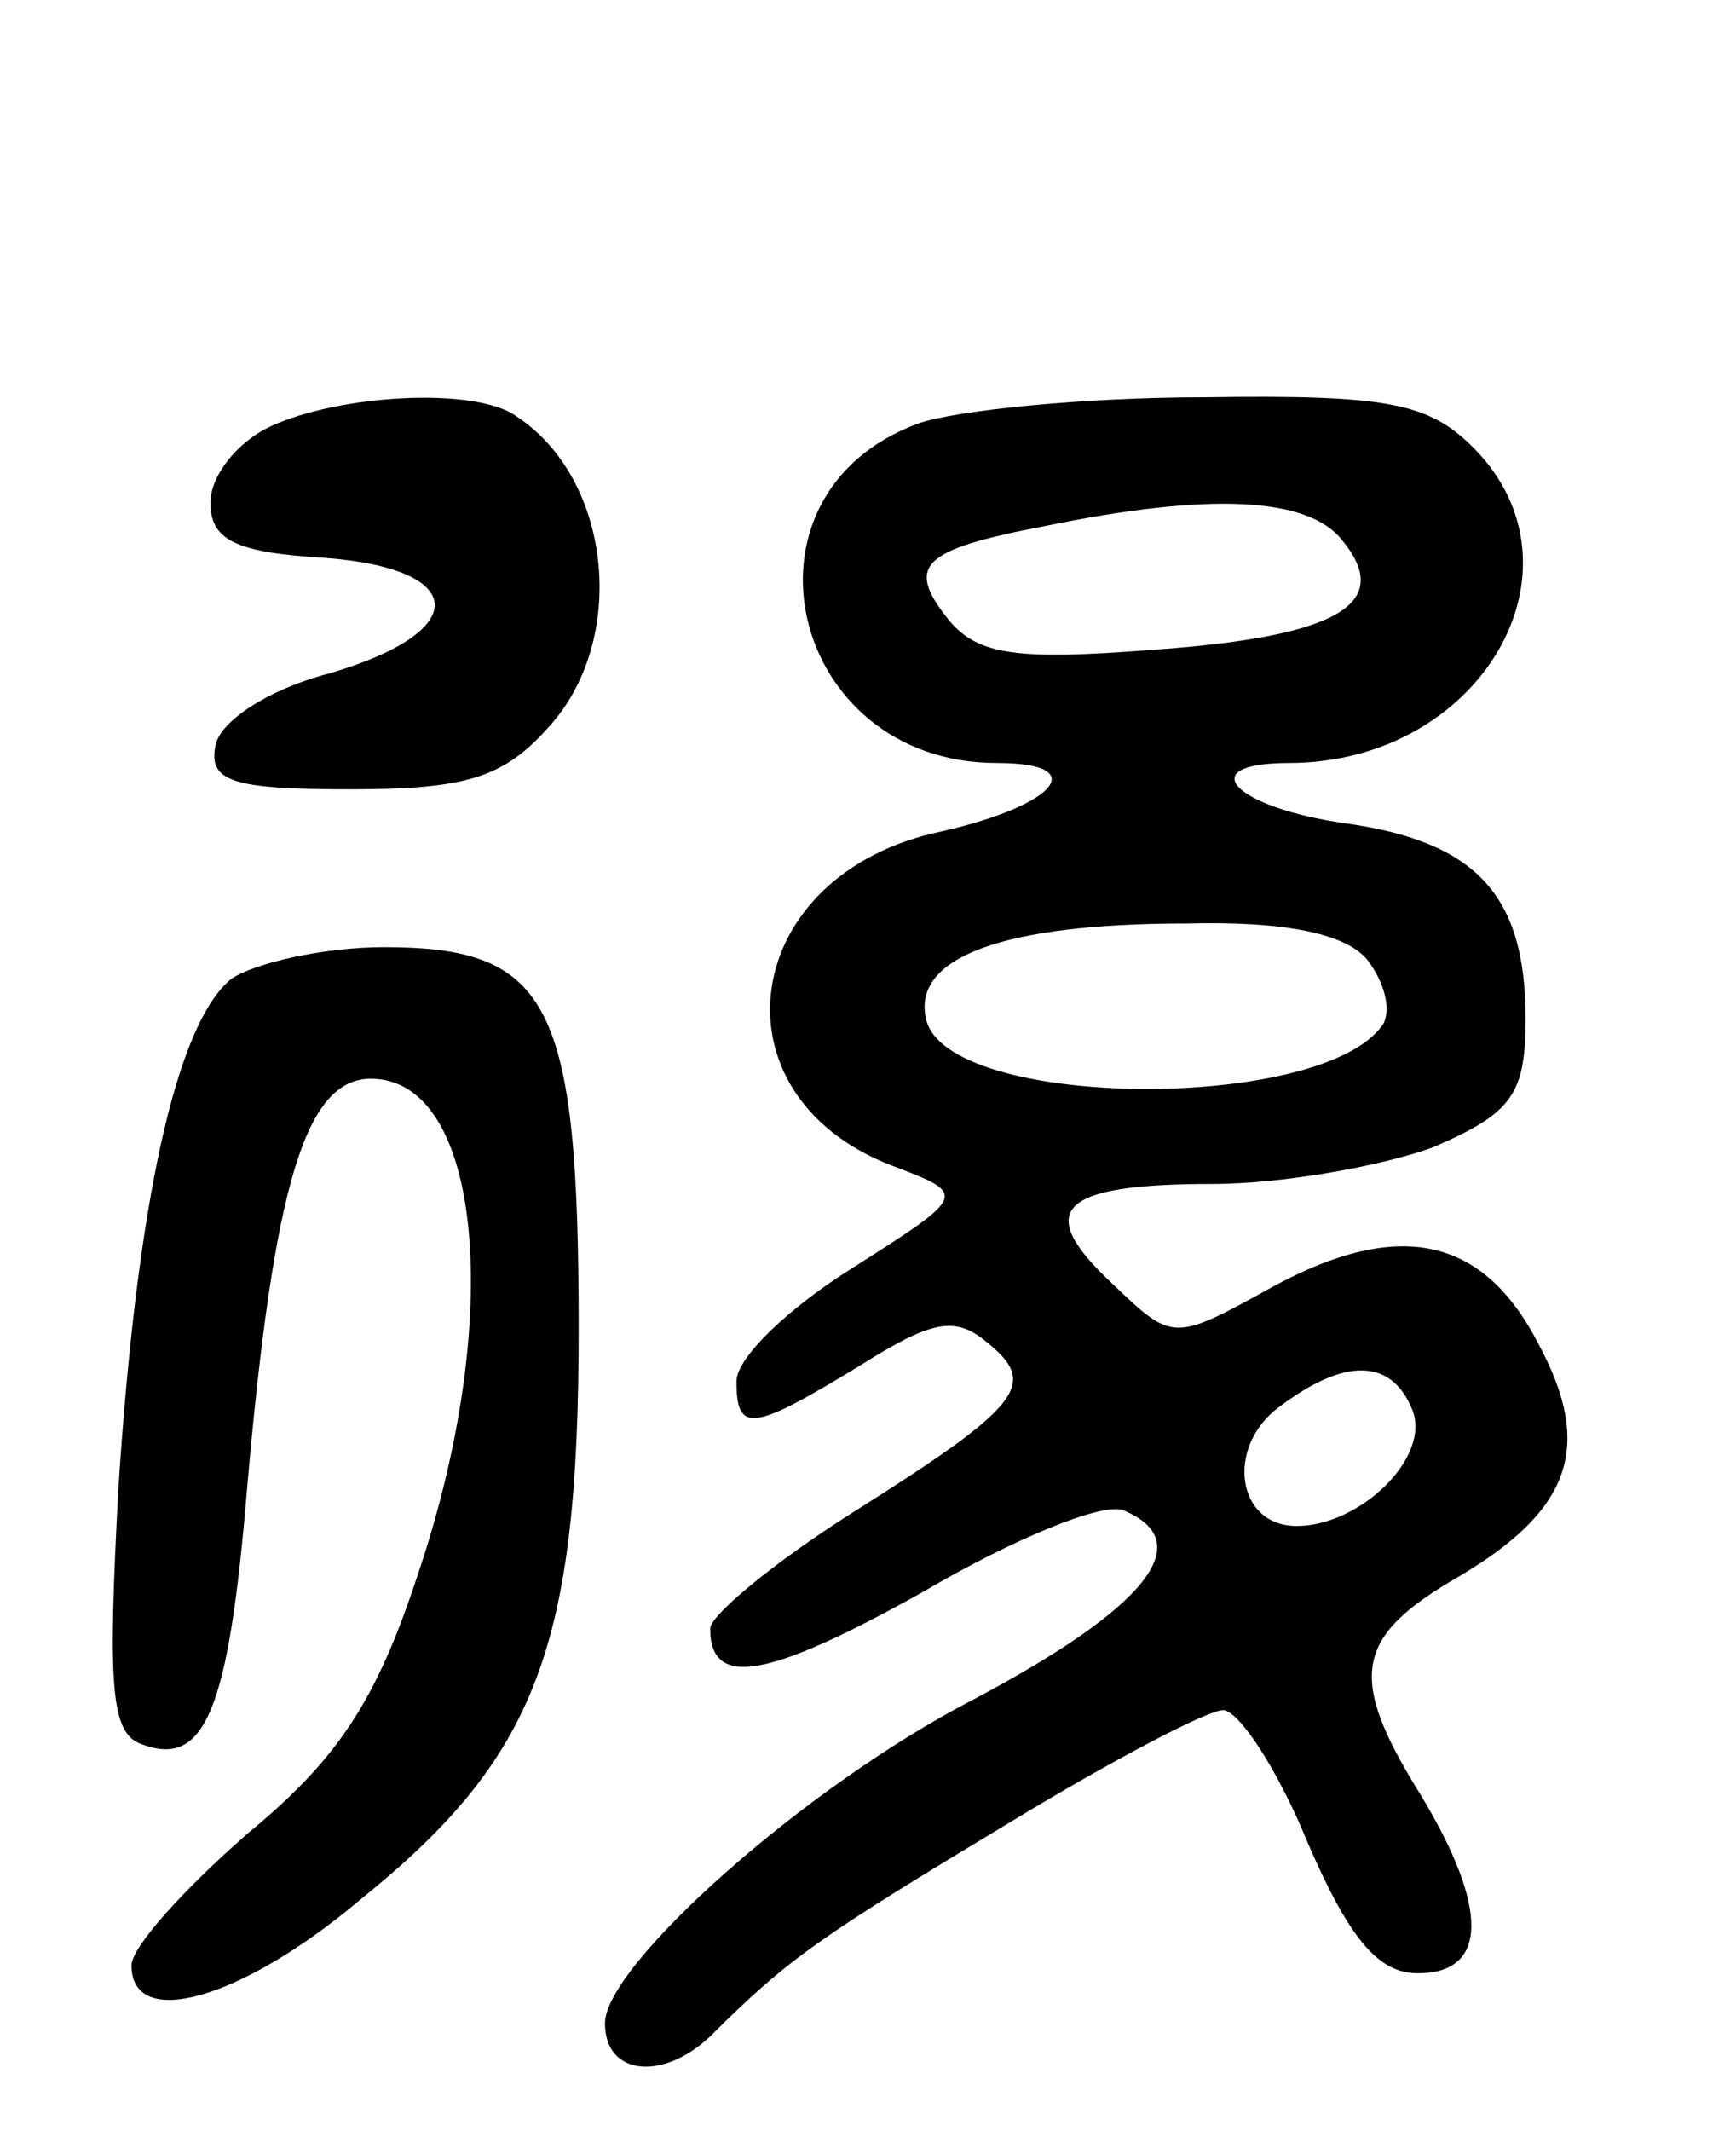 <svg version="1.0" xmlns="http://www.w3.org/2000/svg"
 width="66pt" height="81pt" viewBox="0 0 66 81"
 preserveAspectRatio="xMidYMid meet">
<g transform="translate(0,81) scale(0.1,-0.1)"
fill="#000000" stroke="none">
<path d="M103 648 c-13 -6 -23 -19 -23 -29 0 -14 9 -19 43 -21 55 -4 57 -28 2
-44 -23 -6 -41 -18 -43 -27 -3 -14 6 -17 51 -17 43 0 58 4 75 23 31 33 25 95
-12 119 -16 11 -67 8 -93 -4z"/>
<path d="M349 649 c-73 -27 -49 -129 30 -129 36 0 23 -16 -21 -26 -77 -16 -89
-100 -19 -127 29 -11 29 -11 -15 -39 -24 -15 -44 -34 -44 -43 0 -20 6 -19 47
6 27 17 36 19 48 9 20 -16 14 -24 -51 -65 -30 -19 -54 -39 -54 -44 0 -23 22
-19 81 14 34 20 68 34 76 31 29 -12 9 -37 -57 -72 -64 -33 -140 -101 -140
-123 0 -20 22 -22 40 -5 30 30 42 38 115 82 38 23 74 42 80 42 6 0 21 -23 32
-50 16 -37 27 -50 42 -50 27 0 27 25 1 68 -28 45 -25 60 15 83 42 25 51 49 30
88 -21 41 -53 48 -101 22 -38 -21 -38 -21 -61 1 -30 28 -21 38 38 38 27 0 65
7 84 14 30 13 35 20 35 49 0 47 -19 67 -68 74 -43 6 -59 23 -22 23 73 0 116
74 70 120 -17 17 -33 20 -102 19 -46 0 -95 -5 -109 -10z m161 -44 c20 -24 0
-37 -72 -42 -51 -4 -66 -2 -77 11 -17 21 -11 27 36 36 63 13 100 11 113 -5z
m10 -160 c6 -8 9 -18 6 -24 -22 -34 -167 -33 -174 2 -5 23 29 36 99 36 38 1
61 -4 69 -14z m17 -171 c7 -18 -20 -44 -44 -44 -23 0 -27 30 -7 45 25 19 43
19 51 -1z"/>
<path d="M88 438 c-21 -17 -36 -85 -43 -194 -4 -75 -3 -93 9 -97 24 -9 33 13
40 98 10 114 22 155 47 155 42 0 51 -90 18 -188 -16 -49 -31 -71 -65 -99 -24
-21 -44 -43 -44 -50 0 -25 42 -13 87 25 67 54 83 96 83 217 0 124 -11 145 -74
145 -23 0 -49 -6 -58 -12z"/>
</g>
</svg>
